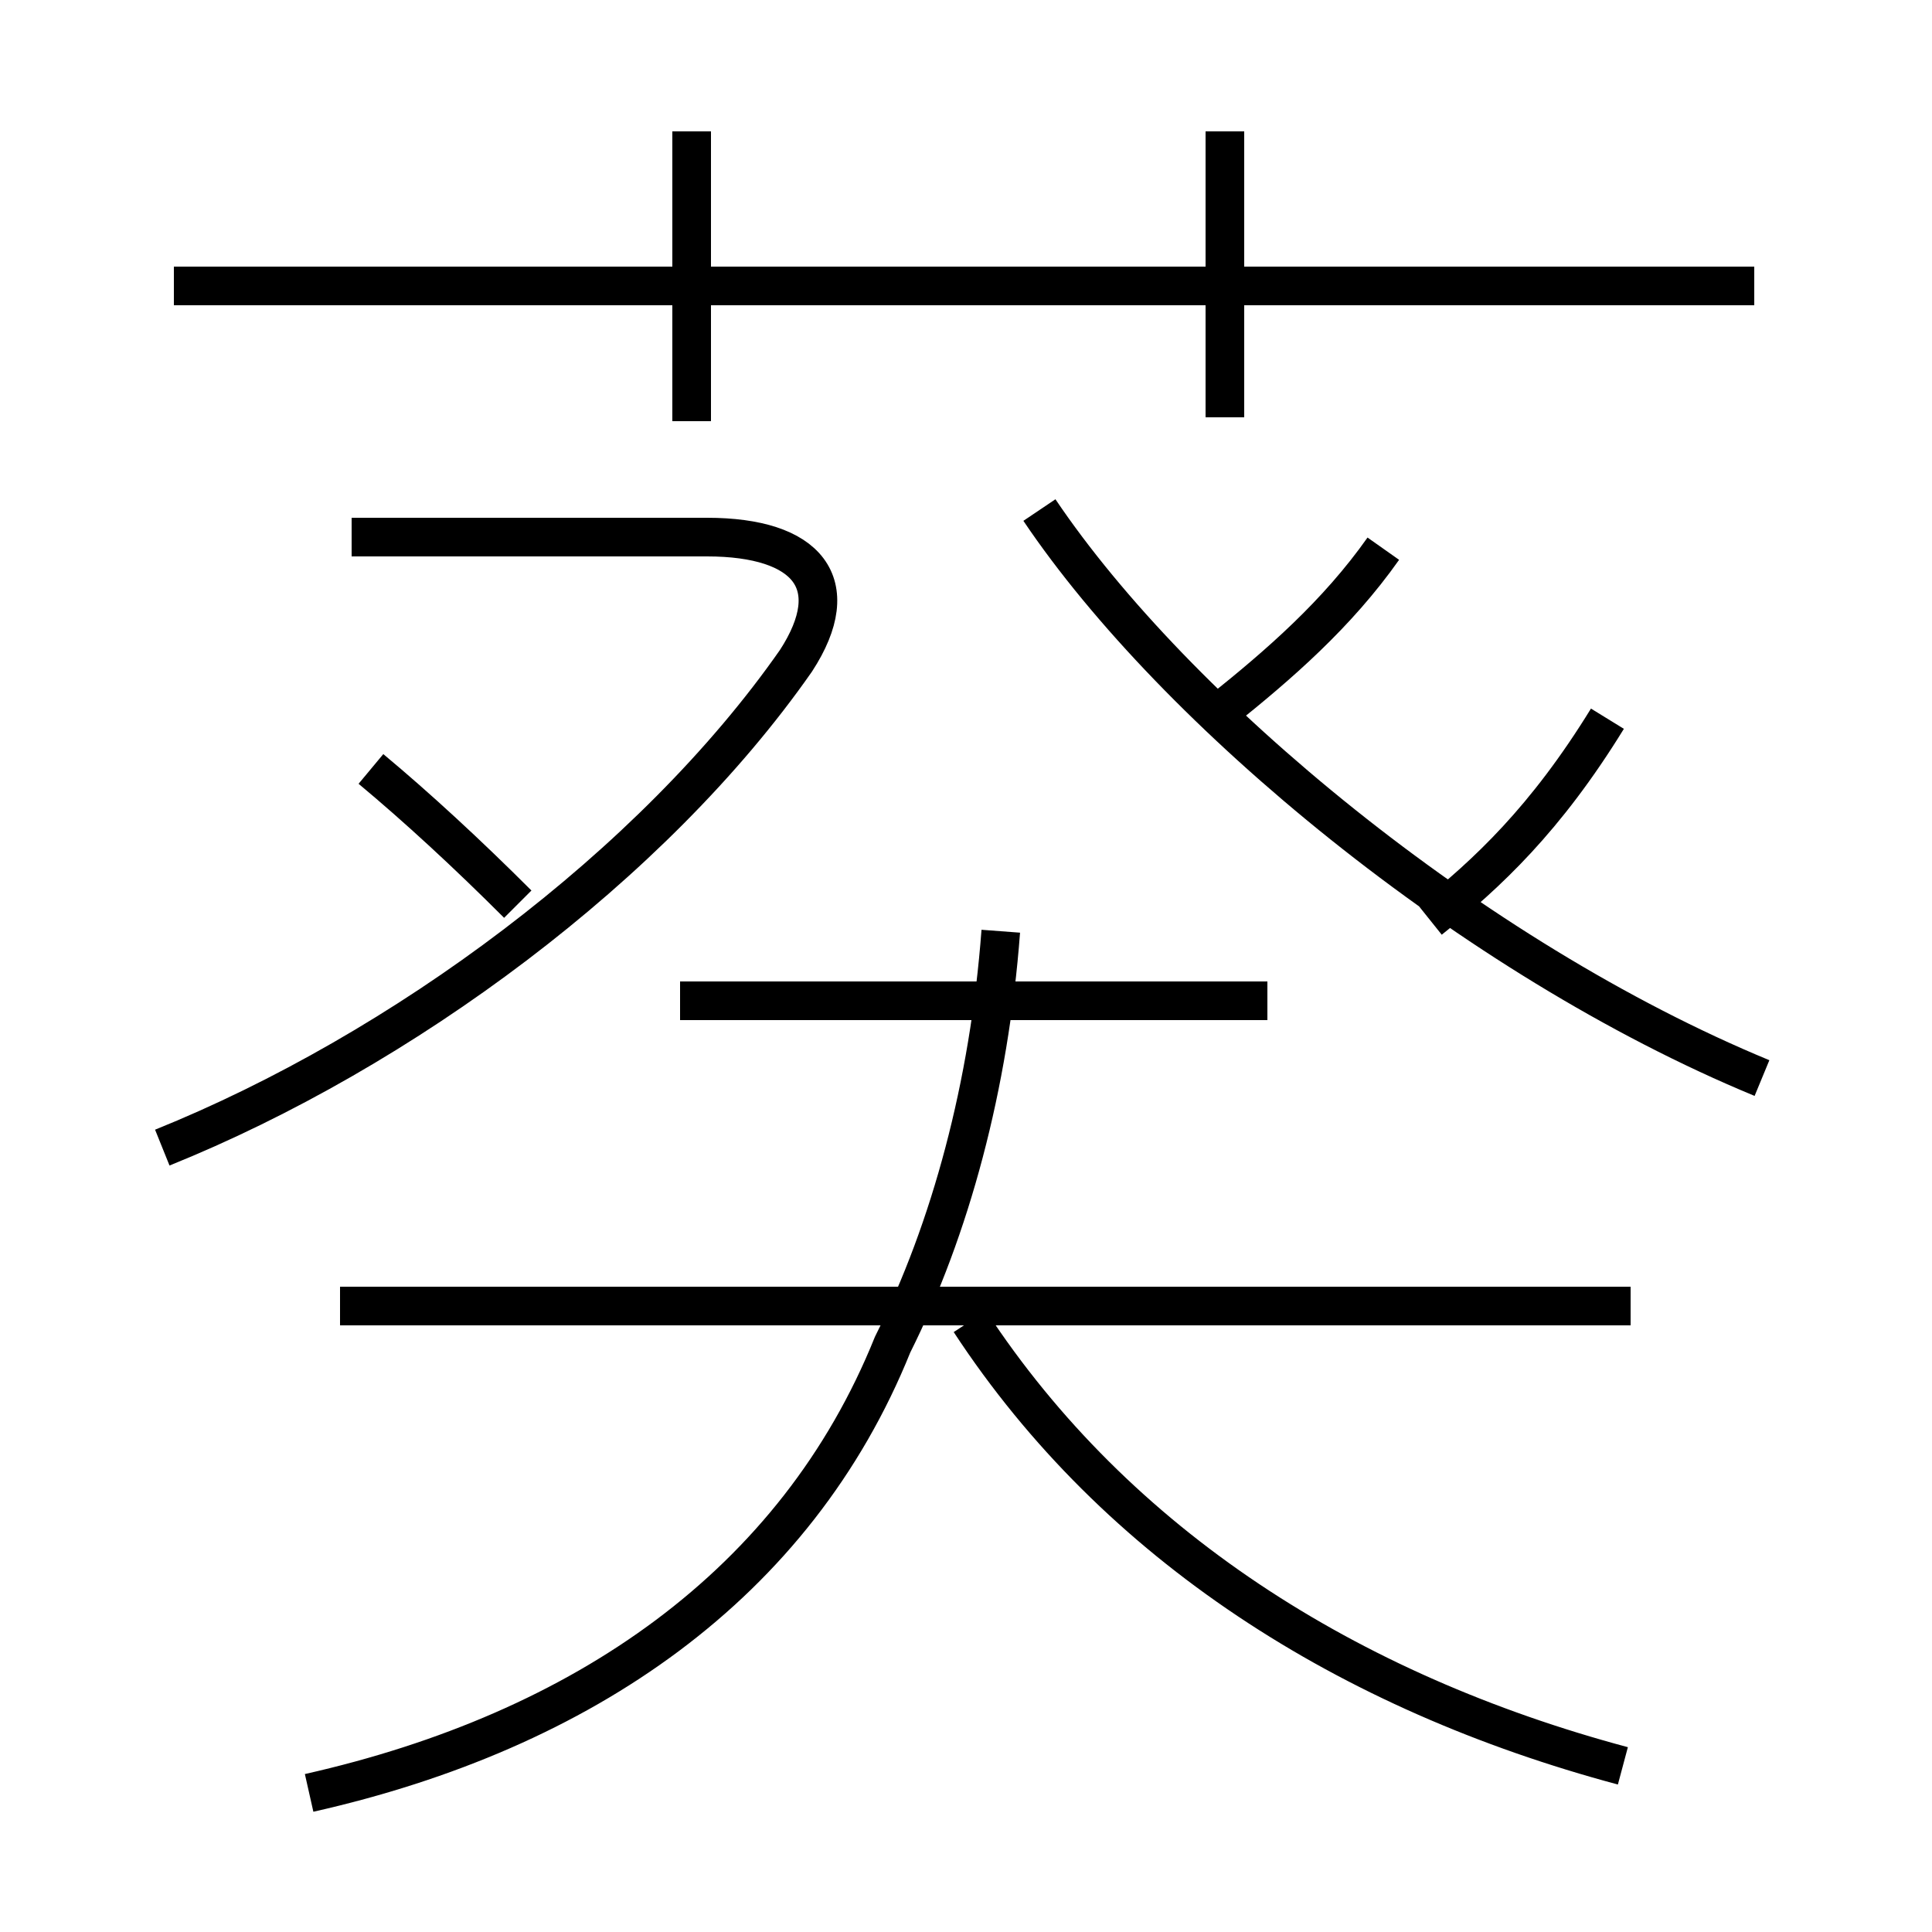 <?xml version='1.0' encoding='utf8'?>
<svg viewBox="0.0 -6.0 50.0 50.0" version="1.1" xmlns="http://www.w3.org/2000/svg">
<rect x="0.0" y="-6.0" width="50.0" height="50.0" fill="#808080" stroke="none"/>
<rect x="-1000" y="-1000" width="2000" height="2000" stroke="white" fill="white"/>
<g style="fill:white;stroke:#000000;  stroke-width:1">
<path d="M 8.0 2.4 C 15.1 0.8 20.6 -3.0 23.1 -9.2 C 24.6 -12.2 25.6 -15.9 25.9 -19.9 M 4.2 -14.3 C 10.4 -16.8 16.9 -21.6 20.6 -26.9 C 21.9 -28.9 20.9 -30.1 18.3 -30.1 L 9.1 -30.1 M 42.2 -10.2 L 8.8 -10.2 M 42.0 1.7 C 34.9 -0.2 28.9 -4.0 25.1 -9.8 M 32.8 -18.1 L 17.6 -18.1 M 9.6 -24.1 C 10.8 -23.1 12.1 -21.9 13.4 -20.6 M 17.9 -33.1 L 17.9 -40.6 M 45.6 -16.1 C 38.1 -19.2 30.4 -25.6 26.9 -30.8 M 31.6 -25.6 C 33.1 -26.8 34.6 -28.1 35.8 -29.8 M 45.4 -36.6 L 4.5 -36.6 M 31.7 -33.2 L 31.7 -40.6 M 37.0 -20.2 C 38.5 -21.4 40.0 -22.8 41.6 -25.4" transform="translate(0.0 38.0)" />
</g>
</svg>